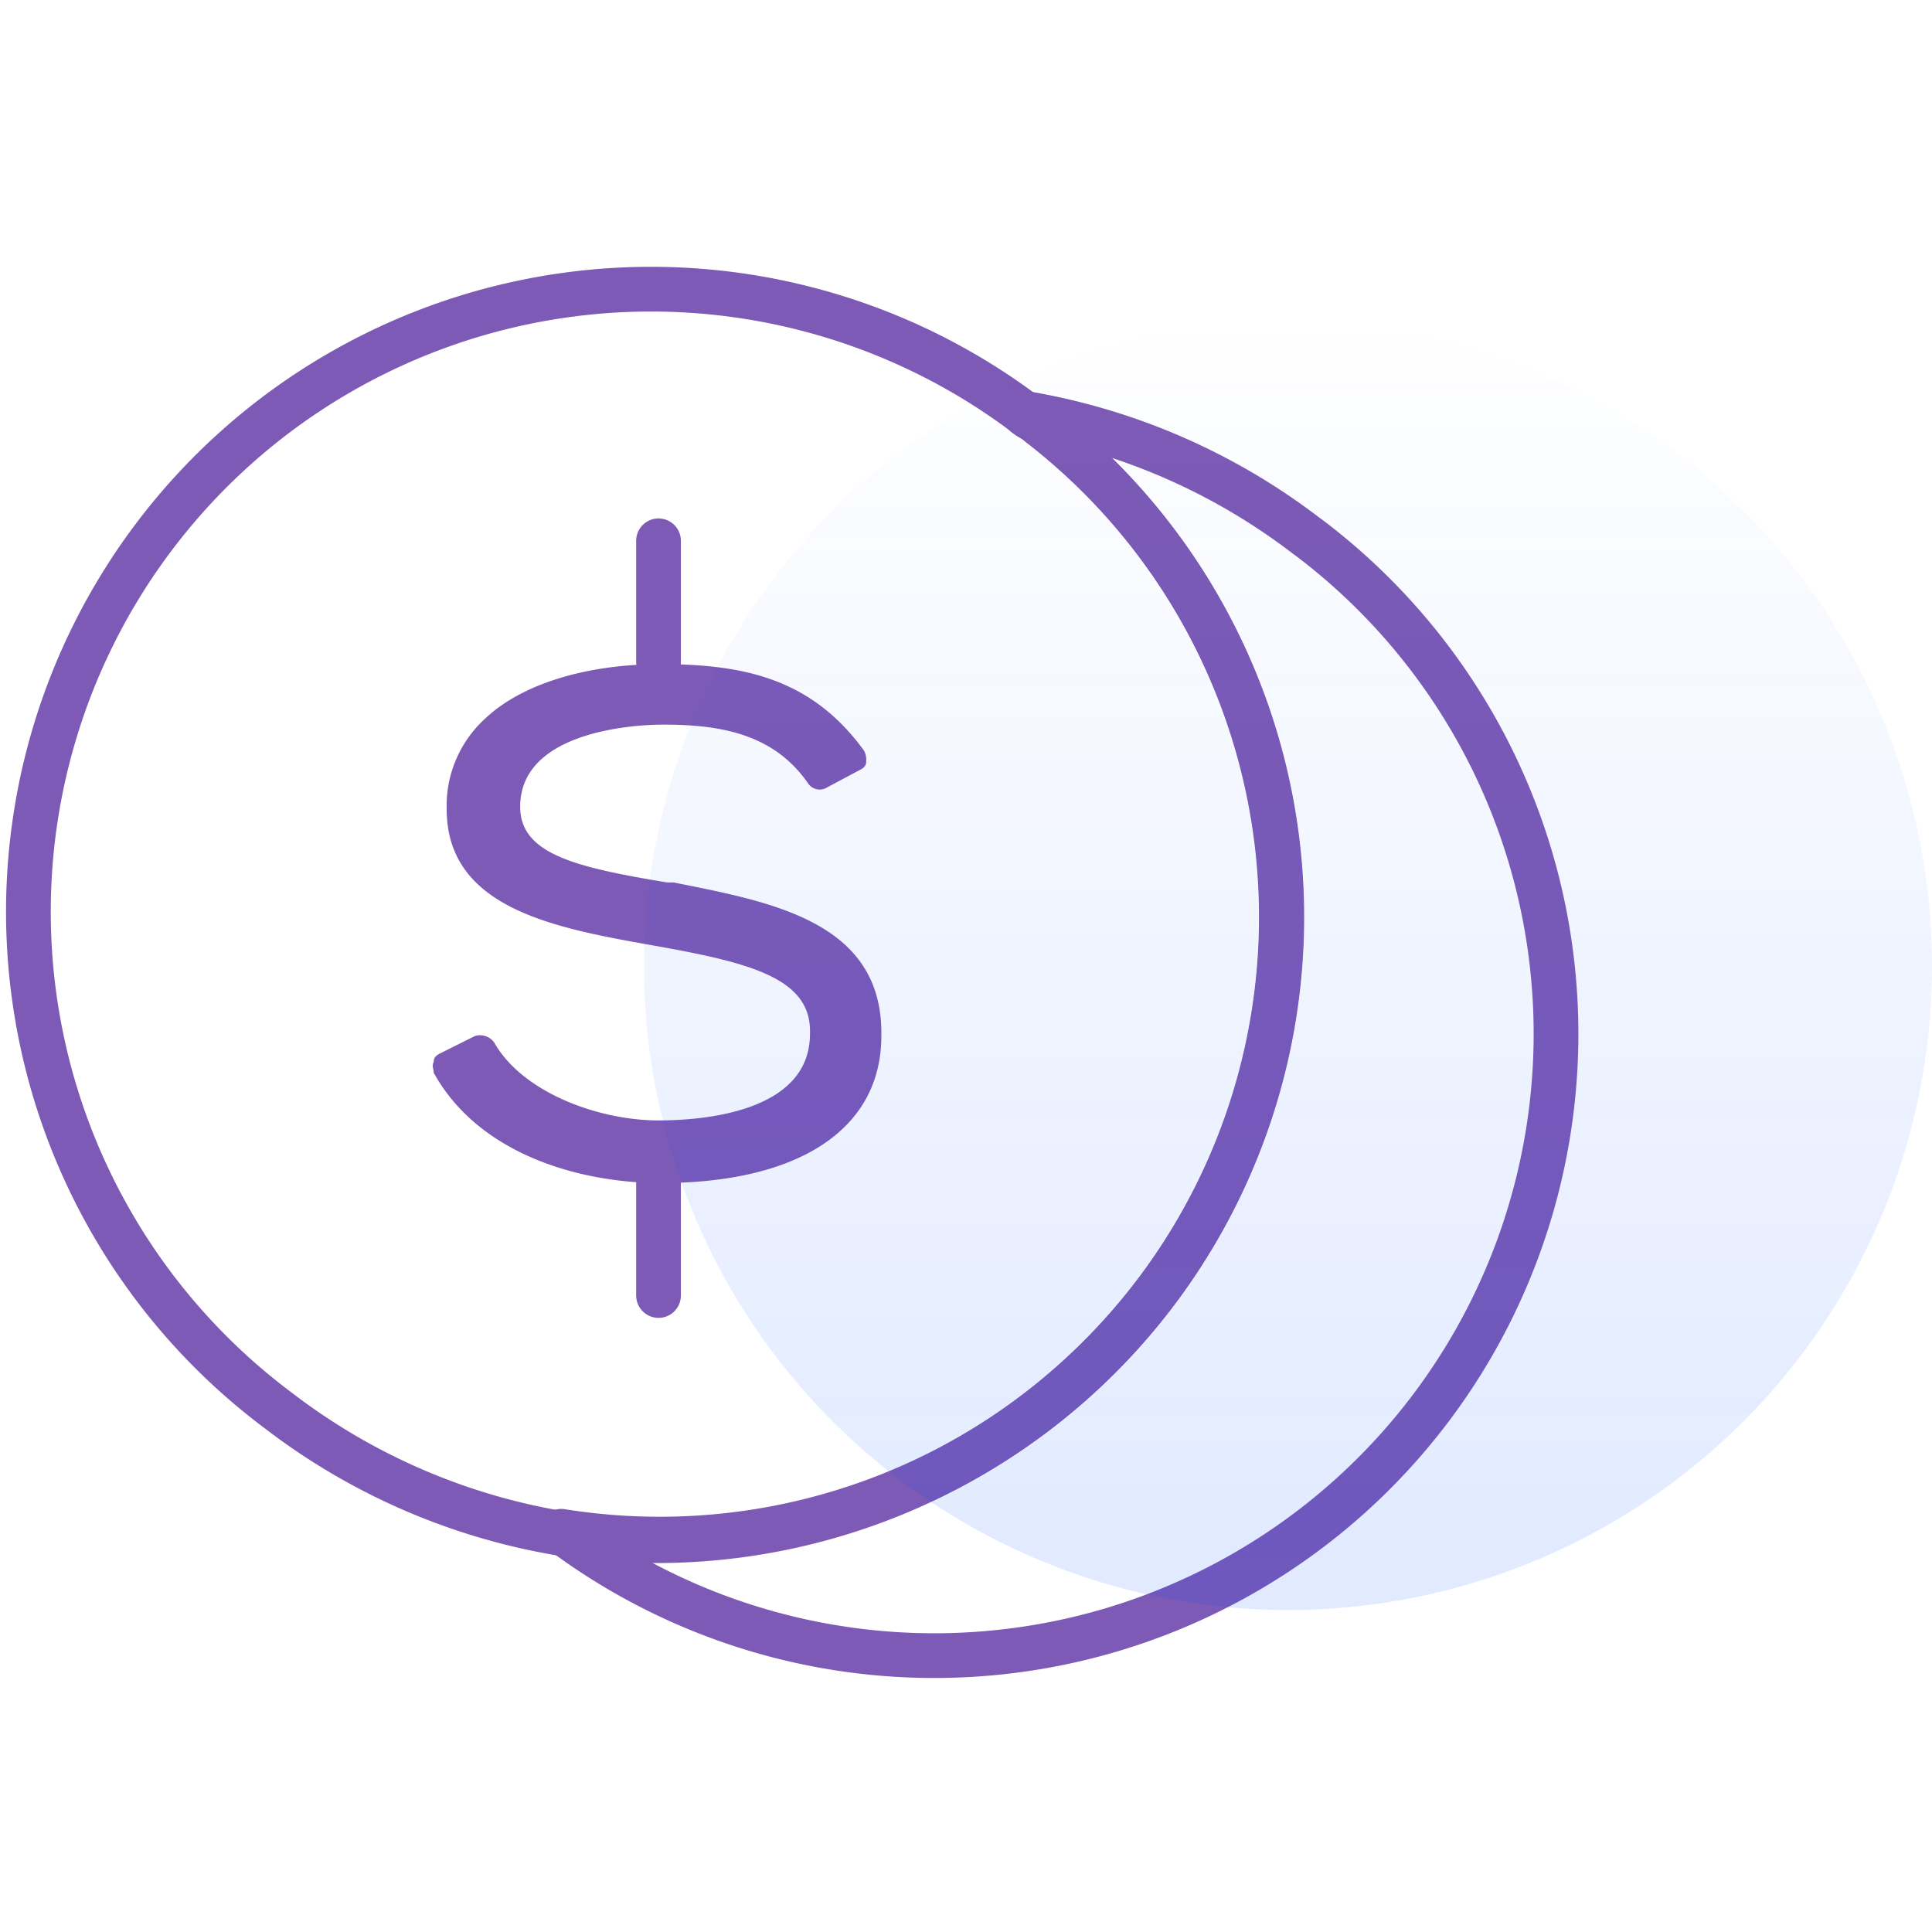 <svg xmlns="http://www.w3.org/2000/svg" xmlns:xlink="http://www.w3.org/1999/xlink" viewBox="0 0 108 108">
  <defs>
    <style>
      .cls-1, .cls-2 {
        fill: none;
      }

      .cls-2 {
        stroke: #7d5ab5;
        stroke-linecap: round;
        stroke-linejoin: round;
        stroke-miterlimit: 10;
        stroke-width: 2.5px;
      }

      .cls-3 {
        fill: #7d5ab5;
      }

      .cls-4 {
        opacity: 0.12;
        fill: url(#linear-gradient);
      }
    </style>
    <linearGradient id="linear-gradient" x1="0.5" x2="0.5" y2="1" gradientUnits="objectBoundingBox">
      <stop offset="0" stop-color="#004aff" stop-opacity="0"/>
      <stop offset="1" stop-color="#004aff"/>
    </linearGradient>
  </defs>
  <g id="why-low-fee" transform="translate(5525 -3028)">
    <rect id="Rectangle_1066" data-name="Rectangle 1066" class="cls-1" width="108" height="108" transform="translate(-5525 3028)"/>
    <g id="Group_3201" data-name="Group 3201" transform="translate(-7730.802 1080.551)">
      <g id="Group_1120" data-name="Group 1120" transform="translate(2207.802 1963.903)">
        <path id="Path_1374" data-name="Path 1374" class="cls-2" d="M2270.18,2019.99a34.828,34.828,0,0,0-6.286-48.837c-.242-.242-.6-.363-.846-.6a34.8,34.8,0,1,0-41.707,55.731,35.538,35.538,0,0,0,15.838,6.887,35.023,35.023,0,0,0,33-13.181Z" transform="translate(-2207.802 -1963.903)"/>
        <path id="Path_1375" data-name="Path 1375" class="cls-2" d="M2273.8,1976.29a35.54,35.54,0,0,0-15.836-6.89c.242.242.6.363.846.6a34.776,34.776,0,0,1-26.71,61.9,34.756,34.756,0,1,0,41.708-55.61Z" transform="translate(-2202.728 -1962.755)"/>
      </g>
      <g id="Group_1122" data-name="Group 1122" transform="translate(2229.988 1977.68)">
        <g id="Group_1121" data-name="Group 1121">
          <path id="Path_1376" data-name="Path 1376" class="cls-3" d="M2239.63,1993.21h-.363c-5.077-.846-8.22-1.572-8.22-4.231,0-4.473,7.132-4.594,7.979-4.594,3.143,0,6.165.484,8.1,3.264a.787.787,0,0,0,1.088.242l1.813-.967c.242-.121.363-.242.363-.484a1.091,1.091,0,0,0-.121-.6c-2.9-3.989-6.649-4.835-11.363-4.835-4.11,0-7.736,1.088-9.792,3.022a6.585,6.585,0,0,0-2.176,5.077c0,5.561,6.044,6.649,11.484,7.616s8.945,1.813,8.825,4.956c0,4.352-5.923,4.835-8.462,4.835-3.385,0-7.616-1.572-9.187-4.352a.974.974,0,0,0-1.088-.363l-1.934.967c-.242.121-.363.242-.363.483-.121.242,0,.363,0,.6,2.539,4.594,8.22,6.165,12.693,6.165,7.737,0,12.33-3.022,12.33-8.22C2251.35,1995.39,2245.07,1994.3,2239.63,1993.21Z" transform="translate(-2226.155 -1974.11)"/>
          <line id="Line_812" data-name="Line 812" class="cls-2" y2="6.77" transform="translate(12.626)"/>
        </g>
        <line id="Line_813" data-name="Line 813" class="cls-2" y2="6.528" transform="translate(12.626 35.661)"/>
      </g>
    </g>
    <path id="Path_3395" data-name="Path 3395" class="cls-4" d="M36,0A36,36,0,1,1,0,36,36,36,0,0,1,36,0Z" transform="translate(-5489 3046)"/>
  </g>
</svg>
